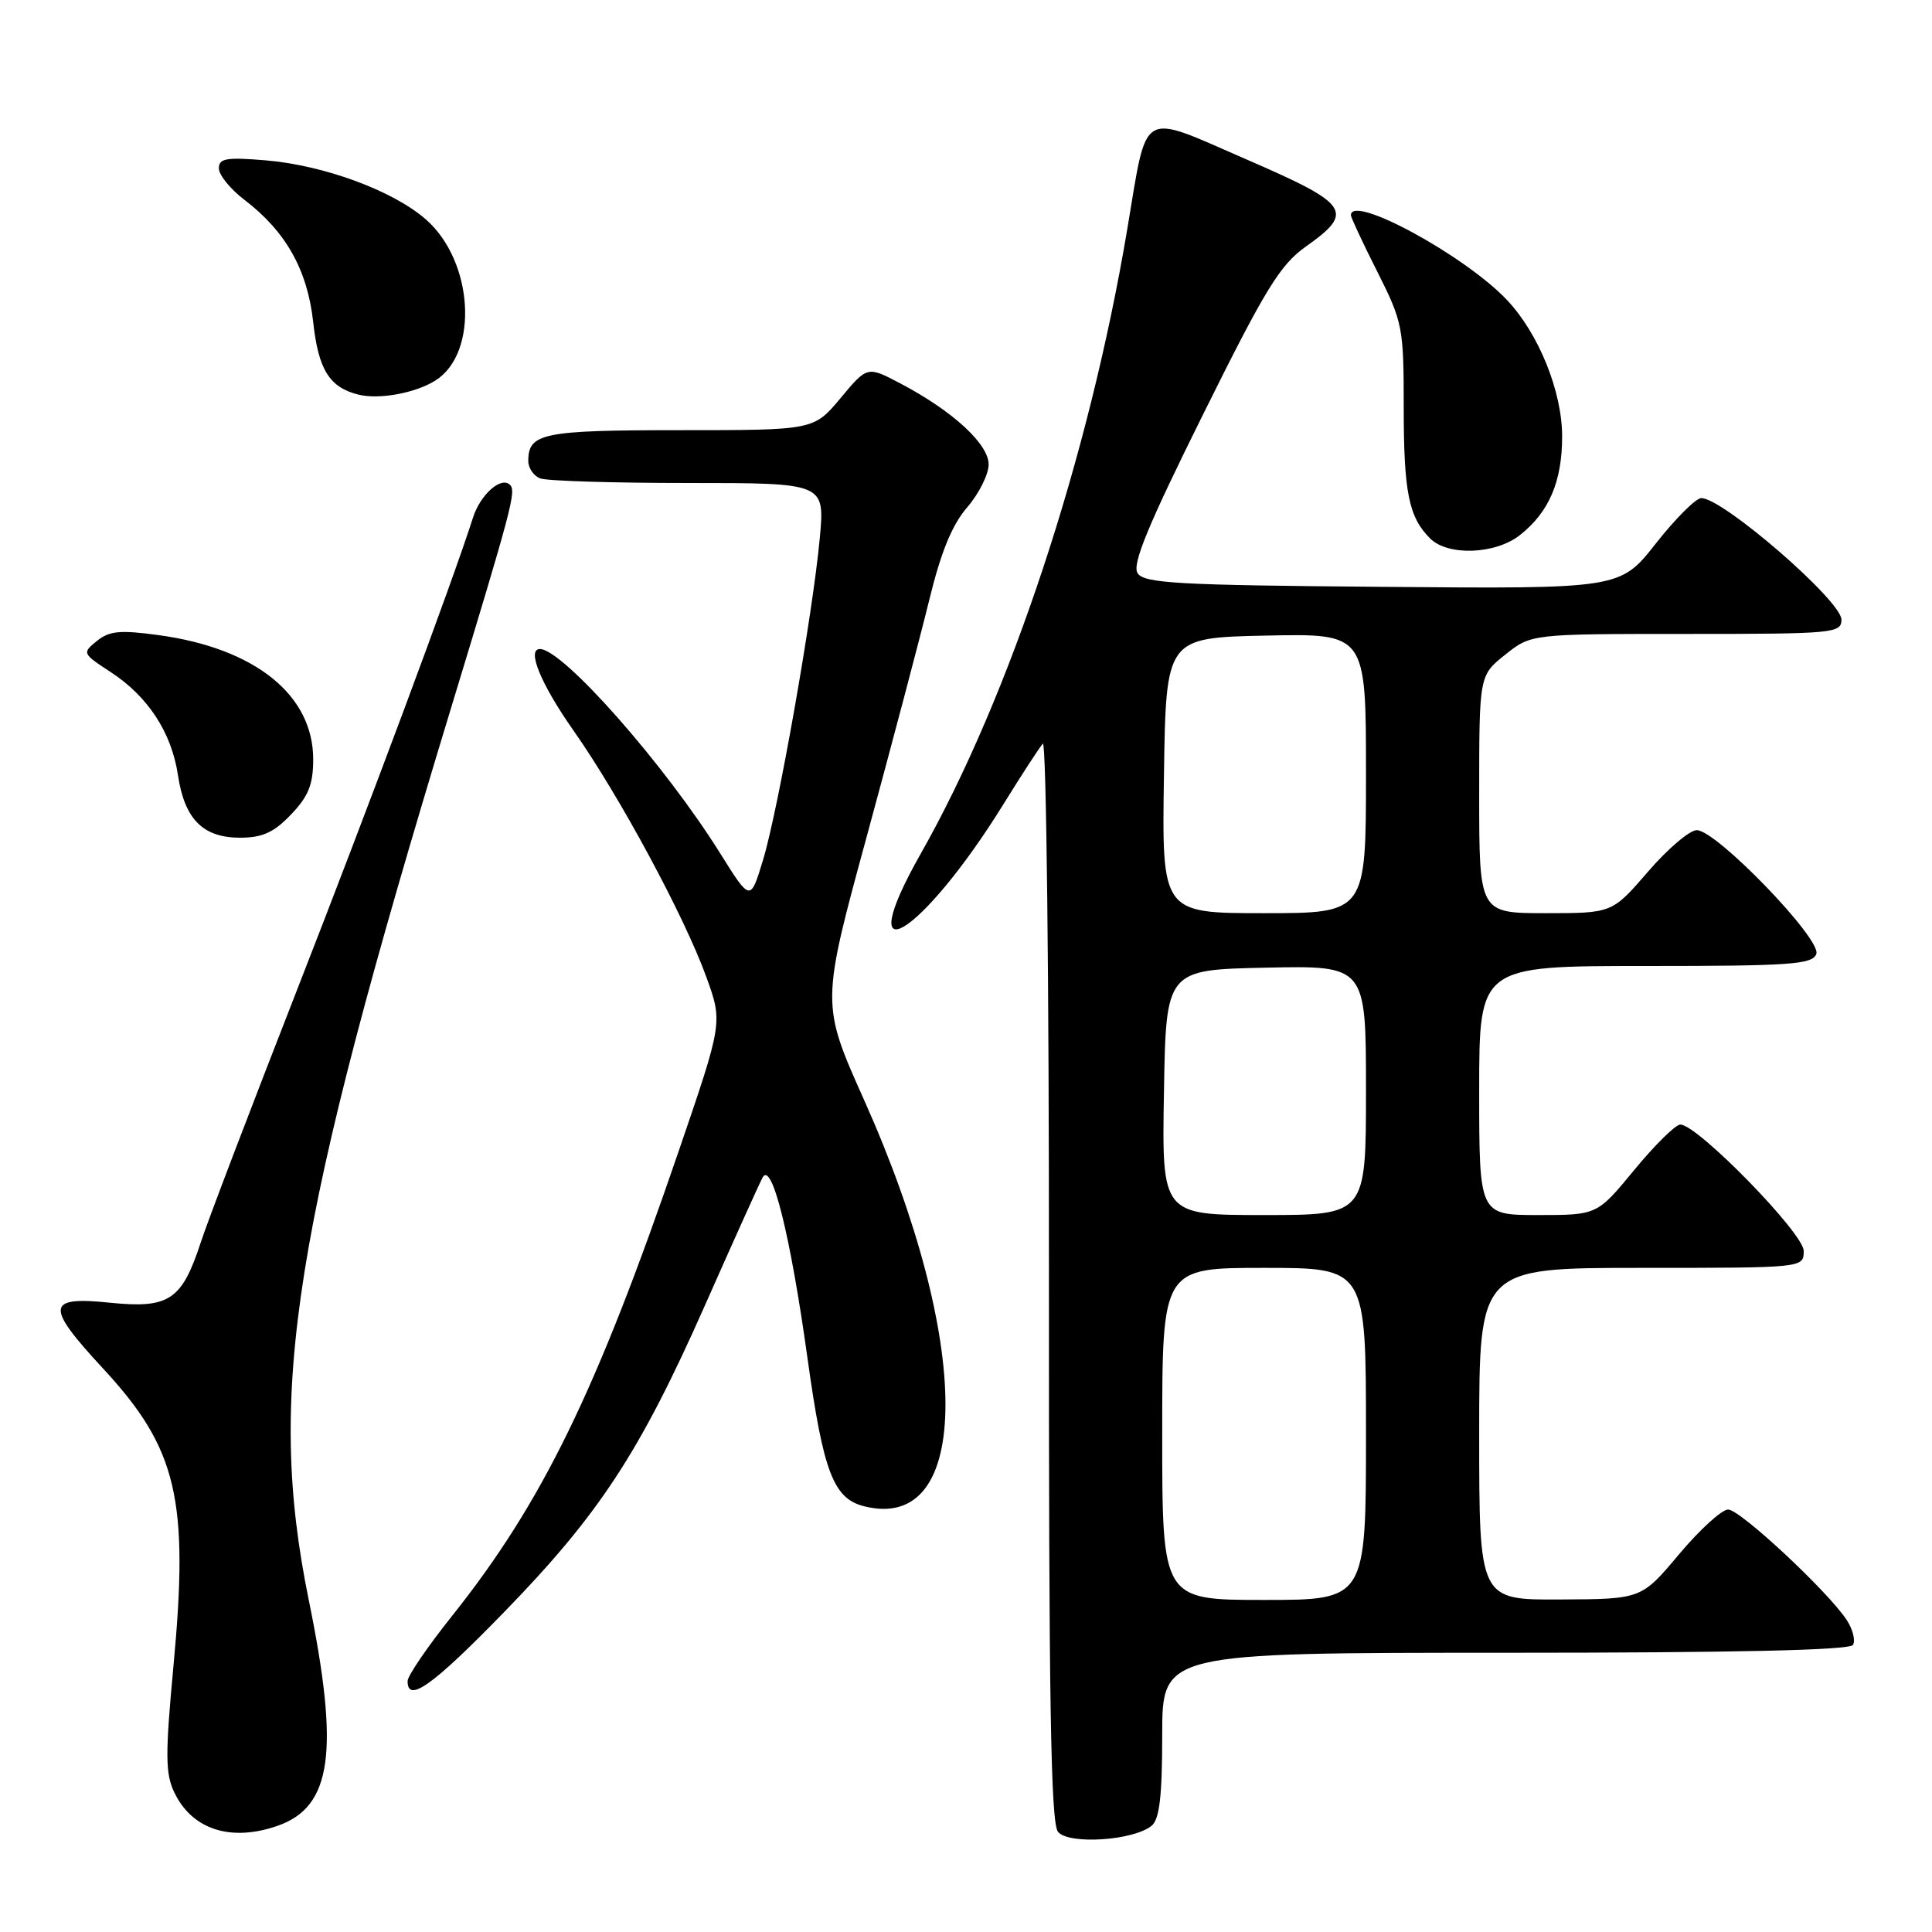 <?xml version="1.0" encoding="UTF-8" standalone="no"?>
<!DOCTYPE svg PUBLIC "-//W3C//DTD SVG 1.1//EN" "http://www.w3.org/Graphics/SVG/1.1/DTD/svg11.dtd" >
<svg xmlns="http://www.w3.org/2000/svg" xmlns:xlink="http://www.w3.org/1999/xlink" version="1.1" viewBox="0 0 256 256">
 <g >
 <path fill="currentColor"
d=" M 152.61 241.91 C 153.64 241.05 154.00 237.96 154.00 229.88 C 154.00 219.00 154.00 219.00 199.44 219.00 C 229.93 219.00 245.09 218.66 245.53 217.96 C 245.88 217.38 245.51 215.90 244.70 214.66 C 242.21 210.87 230.60 200.04 228.99 200.02 C 228.16 200.01 225.24 202.67 222.49 205.94 C 217.50 211.89 217.50 211.89 206.75 211.94 C 196.00 212.00 196.00 212.00 196.00 190.00 C 196.00 168.00 196.00 168.00 217.50 168.00 C 239.00 168.00 239.00 168.00 239.00 165.75 C 239.00 163.42 224.91 148.99 222.65 149.01 C 222.02 149.01 219.28 151.71 216.56 155.01 C 211.63 161.00 211.63 161.00 203.81 161.00 C 196.00 161.00 196.00 161.00 196.00 144.50 C 196.00 128.00 196.00 128.00 218.03 128.00 C 237.22 128.00 240.14 127.80 240.67 126.41 C 241.41 124.48 227.44 110.00 224.83 110.00 C 223.89 110.00 220.98 112.47 218.37 115.50 C 213.62 121.00 213.62 121.00 204.81 121.00 C 196.00 121.00 196.00 121.00 196.00 105.25 C 196.00 89.50 196.00 89.50 199.45 86.75 C 202.89 84.00 202.89 84.00 223.45 84.00 C 242.98 84.00 244.00 83.91 244.00 82.10 C 244.00 79.61 228.31 66.00 225.43 66.00 C 224.72 66.00 222.01 68.71 219.41 72.01 C 214.68 78.03 214.68 78.03 183.20 77.76 C 155.96 77.54 151.58 77.29 150.73 75.94 C 149.99 74.76 152.12 69.60 159.40 54.94 C 167.66 38.28 169.61 35.10 173.02 32.68 C 179.54 28.07 178.86 27.06 165.20 21.14 C 150.83 14.91 152.10 14.15 149.35 30.48 C 144.26 60.72 133.82 92.26 122.03 113.07 C 112.48 129.92 122.05 124.19 133.00 106.50 C 135.38 102.65 137.71 99.07 138.18 98.54 C 138.64 98.01 139.01 129.90 138.99 169.40 C 138.96 225.20 139.23 241.57 140.19 242.73 C 141.62 244.46 150.22 243.89 152.61 241.91 Z  M 36.78 241.93 C 44.00 239.41 45.01 232.07 40.91 212.00 C 35.31 184.51 38.74 162.92 59.71 94.00 C 67.85 67.24 68.42 65.09 67.58 64.25 C 66.42 63.08 63.66 65.51 62.68 68.57 C 59.95 77.13 48.89 106.80 39.23 131.50 C 33.21 146.90 27.52 161.81 26.60 164.63 C 24.09 172.30 22.40 173.42 14.52 172.61 C 6.10 171.75 5.98 173.05 13.66 181.34 C 23.49 191.96 25.06 198.63 22.98 220.80 C 21.89 232.50 21.90 235.02 23.10 237.51 C 25.45 242.43 30.59 244.09 36.78 241.93 Z  M 66.78 213.63 C 79.42 200.64 84.78 192.45 93.42 172.94 C 97.18 164.45 100.61 156.84 101.04 156.04 C 102.26 153.74 104.73 163.65 106.99 179.92 C 109.10 195.08 110.43 198.57 114.51 199.59 C 128.87 203.20 128.87 177.87 114.50 145.76 C 108.80 133.02 108.80 133.02 114.87 110.76 C 118.20 98.52 121.92 84.45 123.13 79.50 C 124.67 73.16 126.16 69.53 128.16 67.22 C 129.72 65.41 131.00 62.85 131.00 61.54 C 131.00 58.83 126.22 54.44 119.29 50.80 C 114.92 48.50 114.92 48.50 111.38 52.75 C 107.83 57.00 107.83 57.00 90.12 57.00 C 71.90 57.00 70.00 57.39 70.00 61.09 C 70.00 62.02 70.71 63.06 71.58 63.39 C 72.45 63.73 81.29 64.00 91.23 64.00 C 109.29 64.00 109.29 64.00 108.63 71.25 C 107.71 81.29 103.12 107.33 101.10 113.97 C 99.43 119.47 99.43 119.47 95.46 113.12 C 88.10 101.33 74.58 86.00 71.54 86.00 C 69.76 86.00 71.66 90.63 75.97 96.77 C 82.10 105.49 90.67 121.39 93.59 129.45 C 95.77 135.47 95.77 135.47 89.94 152.50 C 79.03 184.40 71.87 199.08 59.90 214.12 C 56.66 218.18 54.01 222.06 54.01 222.75 C 53.99 225.73 57.33 223.35 66.78 213.63 Z  M 38.56 107.93 C 40.87 105.52 41.50 103.96 41.50 100.61 C 41.50 92.09 33.80 85.90 21.03 84.16 C 15.93 83.46 14.49 83.59 12.84 84.93 C 10.87 86.52 10.91 86.60 14.63 89.03 C 19.60 92.26 22.73 97.05 23.58 102.71 C 24.46 108.55 26.89 111.00 31.81 111.00 C 34.76 111.00 36.29 110.31 38.56 107.93 Z  M 201.39 70.91 C 205.26 67.86 207.00 63.80 206.99 57.80 C 206.98 51.86 203.89 44.22 199.71 39.78 C 194.15 33.87 179.00 25.64 179.00 28.52 C 179.00 28.81 180.57 32.18 182.50 36.00 C 185.86 42.68 186.00 43.37 186.00 53.91 C 186.00 65.24 186.66 68.51 189.49 71.34 C 191.84 73.70 198.13 73.47 201.39 70.91 Z  M 57.71 50.41 C 63.47 46.76 62.75 34.62 56.45 29.09 C 52.11 25.28 42.99 21.91 35.25 21.25 C 29.99 20.81 29.00 20.98 29.00 22.31 C 29.00 23.18 30.52 25.06 32.39 26.48 C 37.87 30.66 40.74 35.76 41.50 42.68 C 42.19 48.99 43.66 51.34 47.50 52.29 C 50.25 52.97 55.05 52.09 57.71 50.41 Z  M 154.00 190.00 C 154.00 168.00 154.00 168.00 167.50 168.00 C 181.00 168.00 181.00 168.00 181.00 190.00 C 181.00 212.00 181.00 212.00 167.50 212.00 C 154.00 212.00 154.00 212.00 154.00 190.00 Z  M 154.23 144.75 C 154.50 128.50 154.50 128.50 167.75 128.22 C 181.00 127.94 181.00 127.94 181.00 144.47 C 181.00 161.00 181.00 161.00 167.48 161.00 C 153.95 161.00 153.95 161.00 154.23 144.75 Z  M 154.23 102.75 C 154.50 84.50 154.50 84.50 167.75 84.22 C 181.00 83.94 181.00 83.94 181.00 102.47 C 181.00 121.00 181.00 121.00 167.48 121.00 C 153.95 121.00 153.95 121.00 154.23 102.75 Z "/>
</g>
</svg>